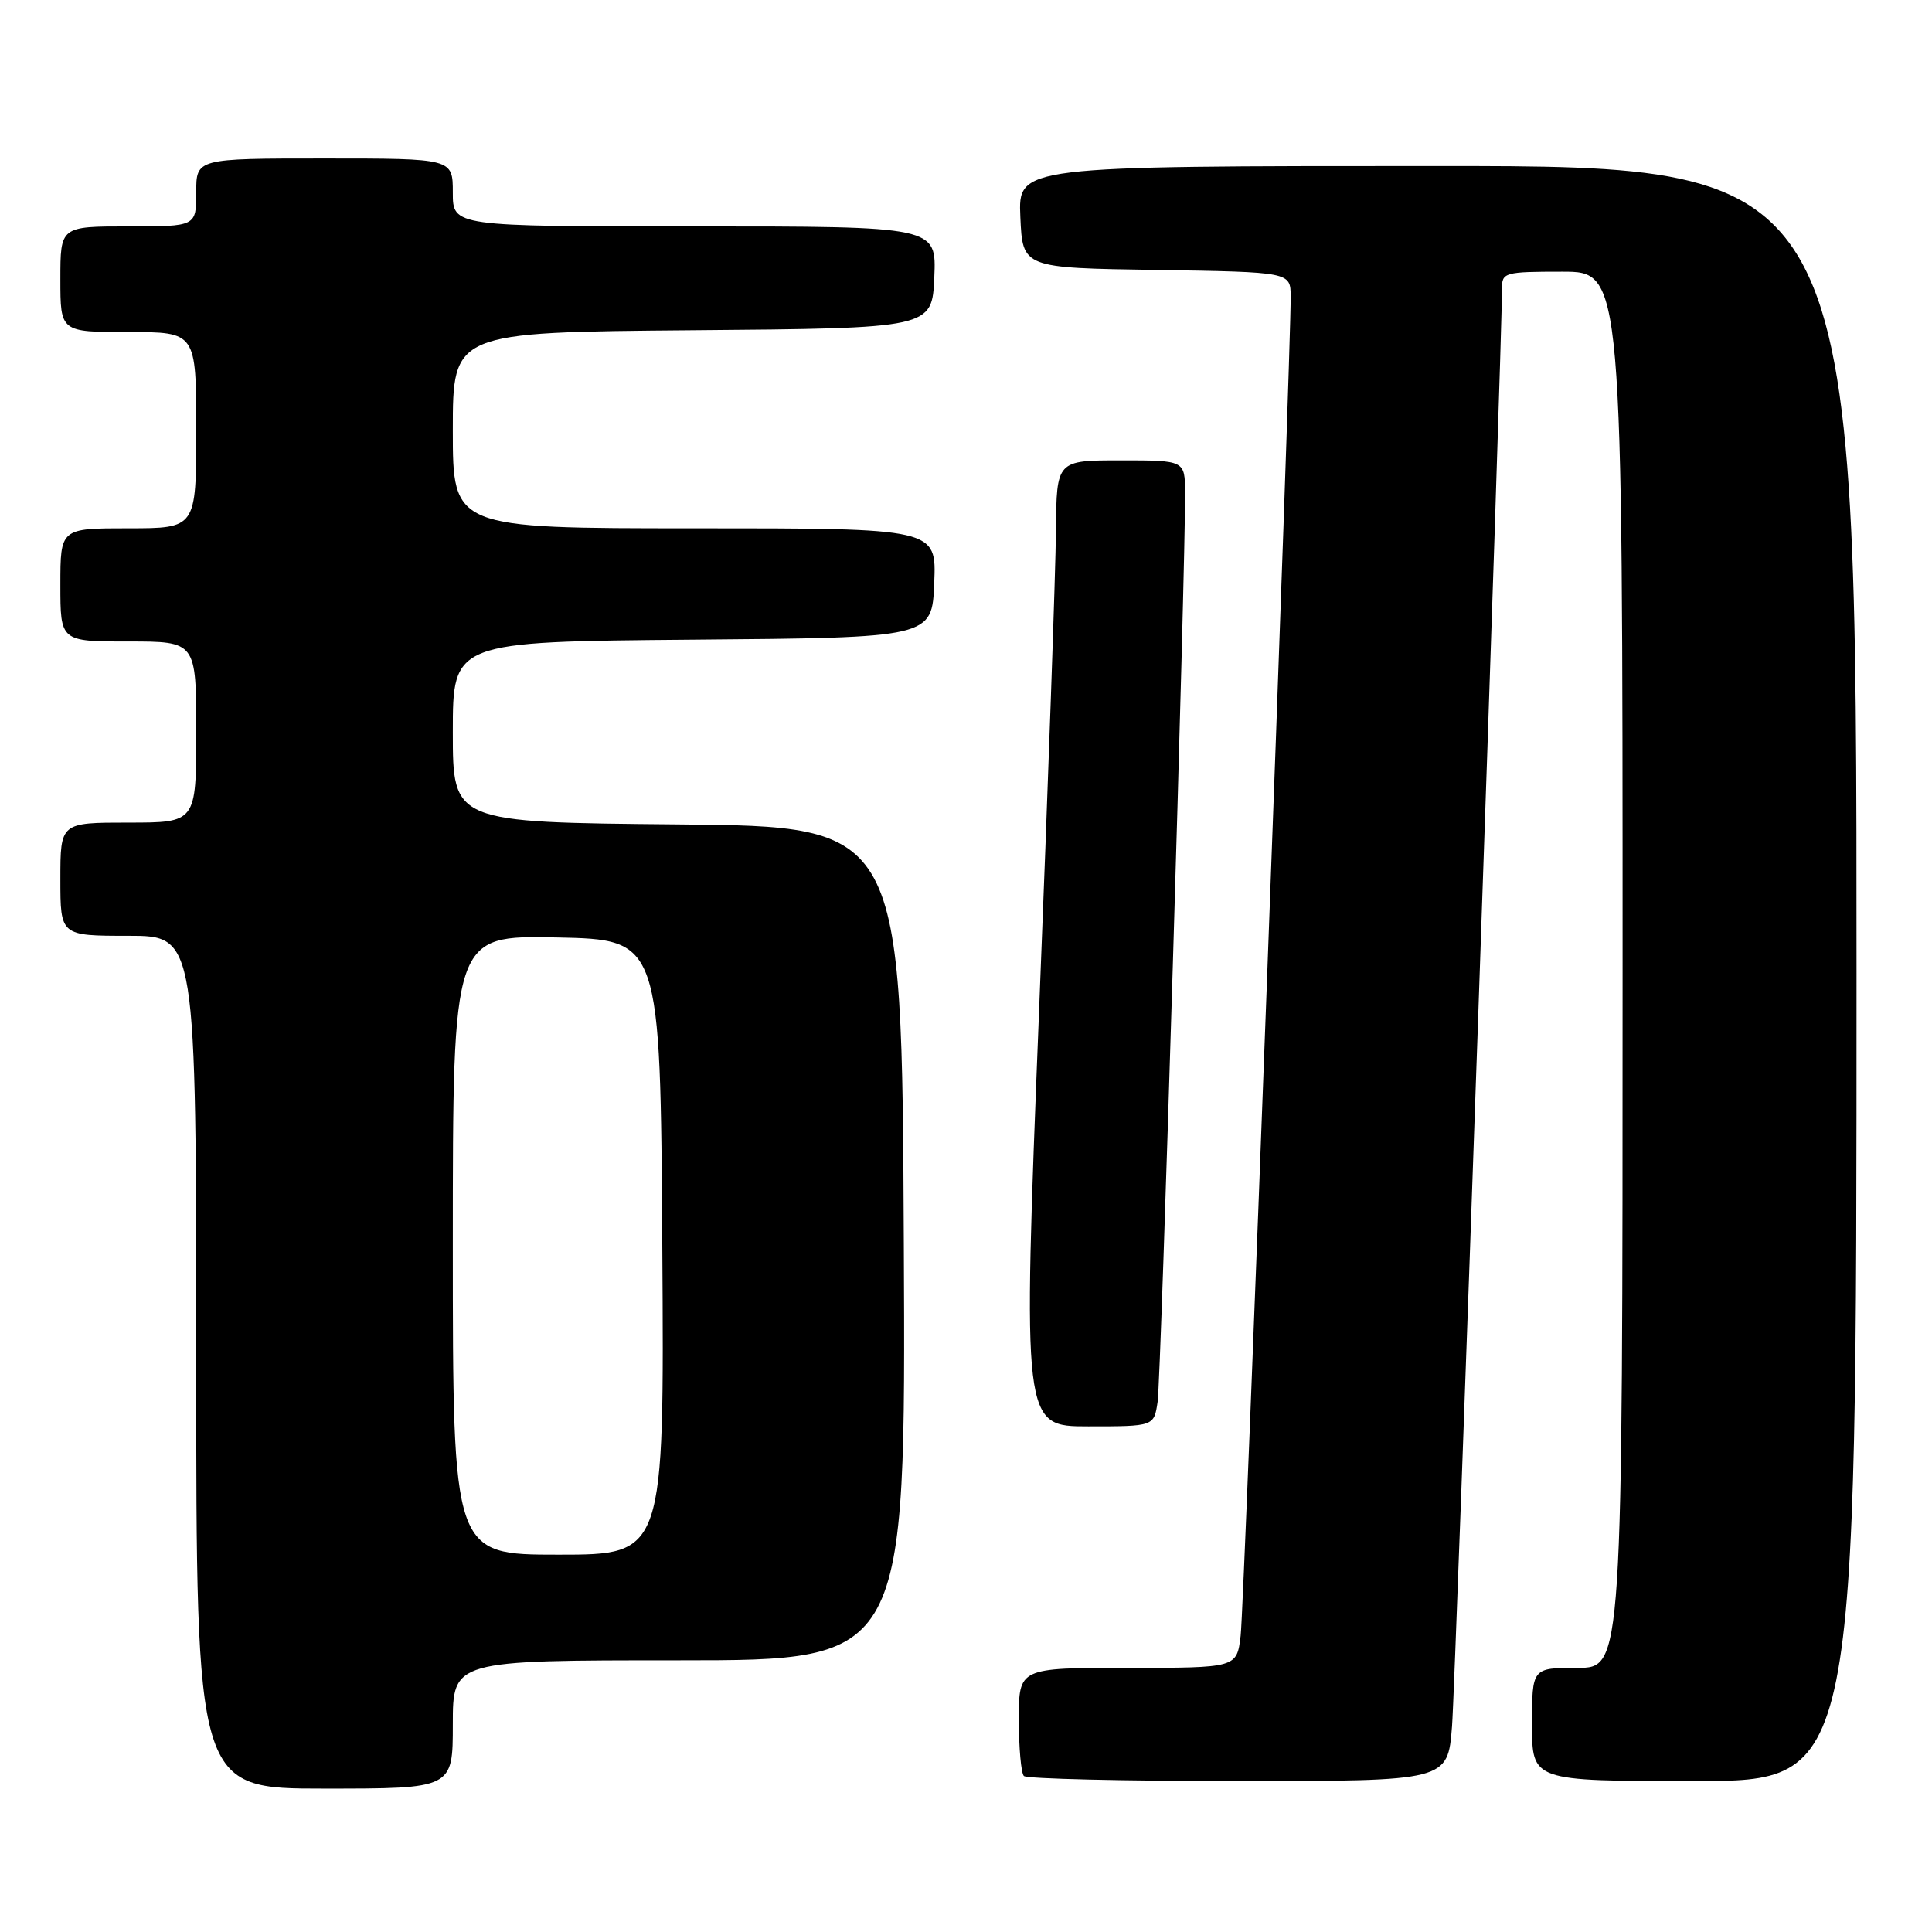 <?xml version="1.0" encoding="UTF-8" standalone="no"?>
<!DOCTYPE svg PUBLIC "-//W3C//DTD SVG 1.1//EN" "http://www.w3.org/Graphics/SVG/1.1/DTD/svg11.dtd" >
<svg xmlns="http://www.w3.org/2000/svg" xmlns:xlink="http://www.w3.org/1999/xlink" version="1.1" viewBox="0 0 256 256">
 <g >
 <path fill="currentColor"
d=" M 60.00 228.50 C 60.00 220.00 60.00 220.00 90.01 220.00 C 120.02 220.00 120.02 220.00 119.76 164.75 C 119.50 109.50 119.50 109.50 89.75 109.24 C 60.00 108.97 60.00 108.97 60.00 97.00 C 60.00 85.03 60.00 85.03 91.75 84.76 C 123.50 84.50 123.50 84.50 123.79 77.25 C 124.09 70.00 124.09 70.00 92.04 70.00 C 60.00 70.00 60.00 70.00 60.00 57.01 C 60.00 44.03 60.00 44.03 91.75 43.76 C 123.50 43.50 123.50 43.50 123.80 36.75 C 124.09 30.00 124.09 30.00 92.05 30.00 C 60.00 30.00 60.00 30.00 60.00 25.50 C 60.00 21.00 60.00 21.00 43.00 21.00 C 26.00 21.00 26.00 21.00 26.00 25.50 C 26.00 30.00 26.00 30.00 17.00 30.00 C 8.00 30.00 8.00 30.00 8.00 37.00 C 8.00 44.00 8.00 44.00 17.00 44.00 C 26.00 44.00 26.00 44.00 26.00 57.00 C 26.00 70.00 26.00 70.00 17.00 70.00 C 8.00 70.00 8.00 70.00 8.00 77.50 C 8.00 85.00 8.00 85.00 17.00 85.00 C 26.00 85.00 26.00 85.00 26.00 97.00 C 26.00 109.00 26.00 109.00 17.00 109.00 C 8.00 109.00 8.00 109.00 8.00 116.50 C 8.00 124.00 8.00 124.00 17.00 124.00 C 26.00 124.00 26.00 124.00 26.00 180.50 C 26.00 237.00 26.00 237.00 43.00 237.00 C 60.00 237.00 60.00 237.00 60.00 228.50 Z  M 192.40 228.75 C 192.88 222.54 199.07 44.55 199.02 38.25 C 199.00 36.10 199.37 36.00 207.00 36.00 C 215.00 36.00 215.00 36.00 215.00 128.50 C 215.00 221.00 215.00 221.00 209.00 221.00 C 203.00 221.00 203.00 221.00 203.00 228.50 C 203.00 236.00 203.00 236.00 224.50 236.00 C 246.00 236.00 246.00 236.00 246.00 129.00 C 246.00 22.00 246.00 22.00 190.45 22.00 C 134.91 22.00 134.91 22.00 135.20 28.75 C 135.50 35.50 135.50 35.50 153.25 35.77 C 171.00 36.05 171.00 36.05 171.02 39.27 C 171.07 46.71 164.87 212.86 164.39 216.75 C 163.88 221.00 163.88 221.00 149.44 221.00 C 135.00 221.00 135.00 221.00 135.00 227.83 C 135.00 231.59 135.30 234.97 135.67 235.33 C 136.03 235.70 148.82 236.00 164.08 236.00 C 191.83 236.00 191.83 236.00 192.40 228.75 Z  M 153.39 185.75 C 153.84 182.76 157.09 74.98 157.03 65.25 C 157.00 61.00 157.00 61.00 148.50 61.00 C 140.00 61.00 140.00 61.00 139.92 70.25 C 139.88 75.34 138.87 104.14 137.67 134.25 C 135.50 189.00 135.50 189.00 144.20 189.00 C 152.91 189.00 152.91 189.00 153.39 185.75 Z  M 60.00 164.97 C 60.00 123.94 60.00 123.94 73.75 124.22 C 87.50 124.50 87.50 124.50 87.76 165.25 C 88.02 206.00 88.02 206.00 74.01 206.00 C 60.00 206.00 60.00 206.00 60.00 164.97 Z "/>
</g>
</svg>